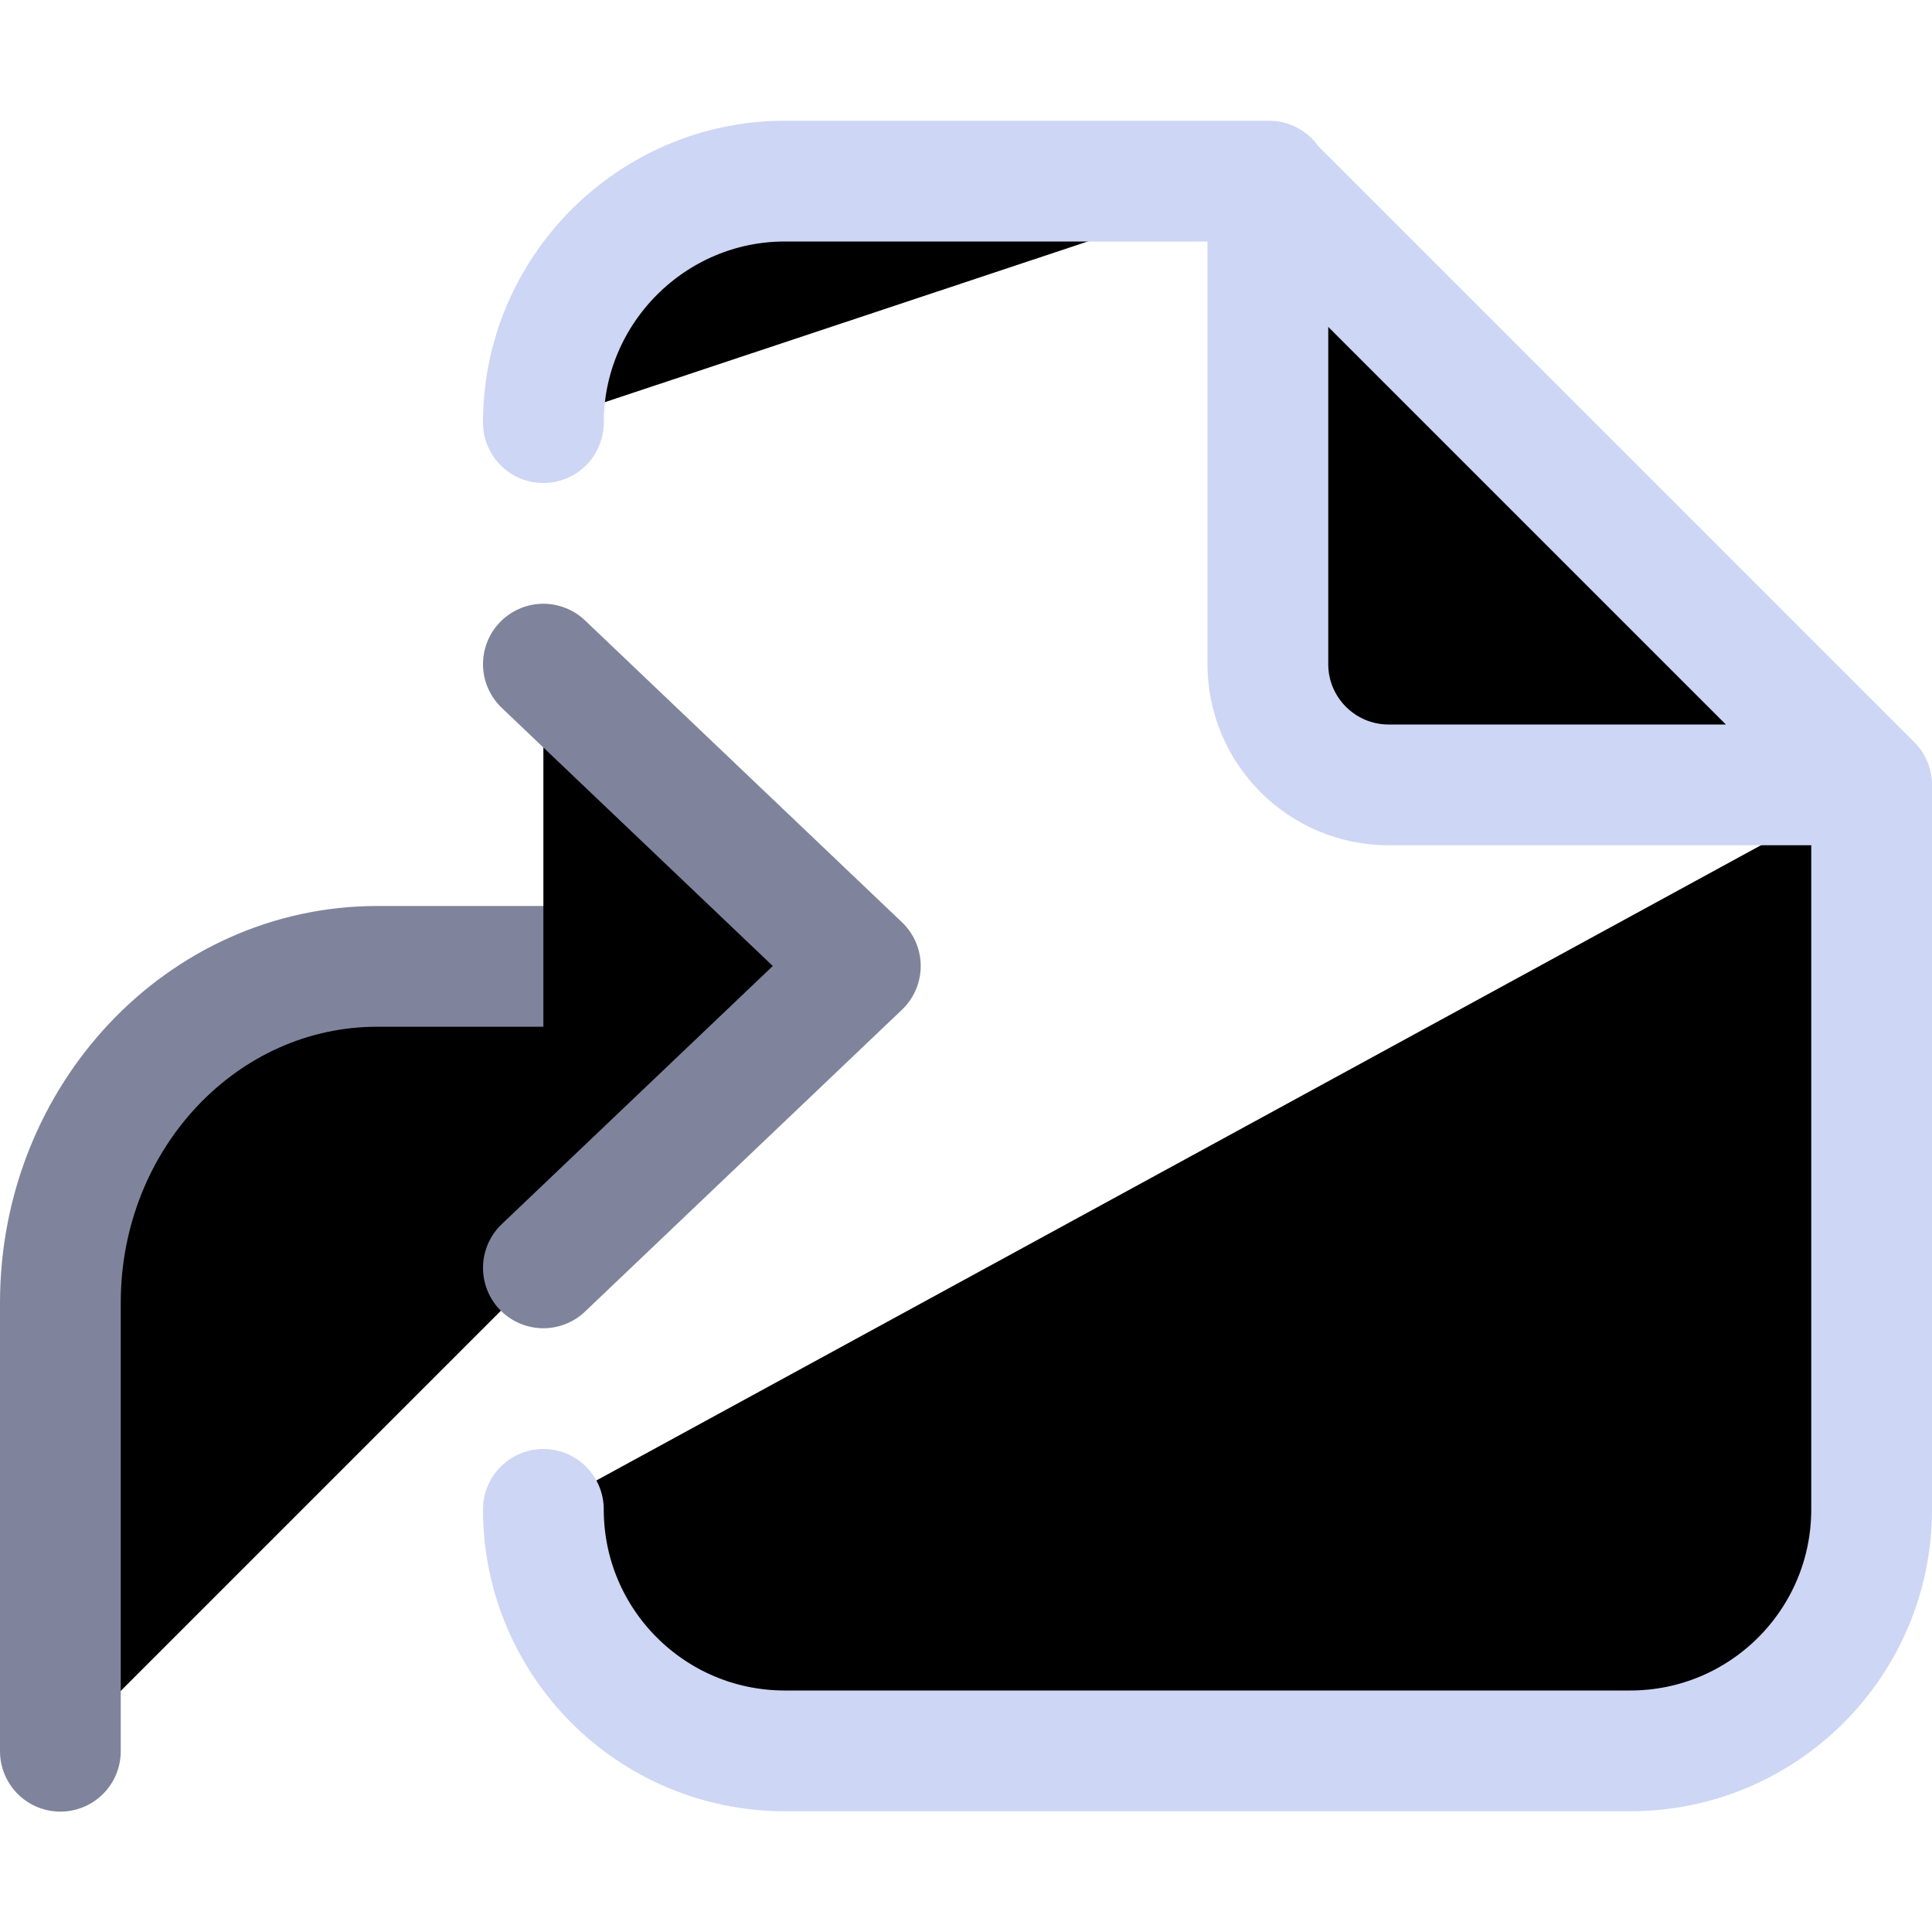 <svg xmlns="http://www.w3.org/2000/svg" width="16" height="16" viewBox="0 0 16 16" fill="currentColor"><path stroke="#cdd6f4" stroke-linecap="round" stroke-linejoin="round" d="m 15.5,6.5 v 6 c 0,1.105 -0.895,2 -2,2 h -7 c -1.105,0 -2,-0.895 -2,-2 m 0,-9 c 0,-1.1 0.9,-2 2,-2 h 4.01 m -0.01,0 5,5 h -4 c -0.552,0 -1,-0.448 -1,-1 z"/><path stroke="#7f849c" stroke-linecap="round" stroke-linejoin="round" d="M 0.5,14.503 V 10.789 C 0.5,9.25 1.675,8.003 3.125,8.003 H 7"/><path stroke="#7f849c" stroke-linecap="round" stroke-linejoin="round" d="m 4.5,10.5 2.625,-2.5 -2.625,-2.5"/></svg>